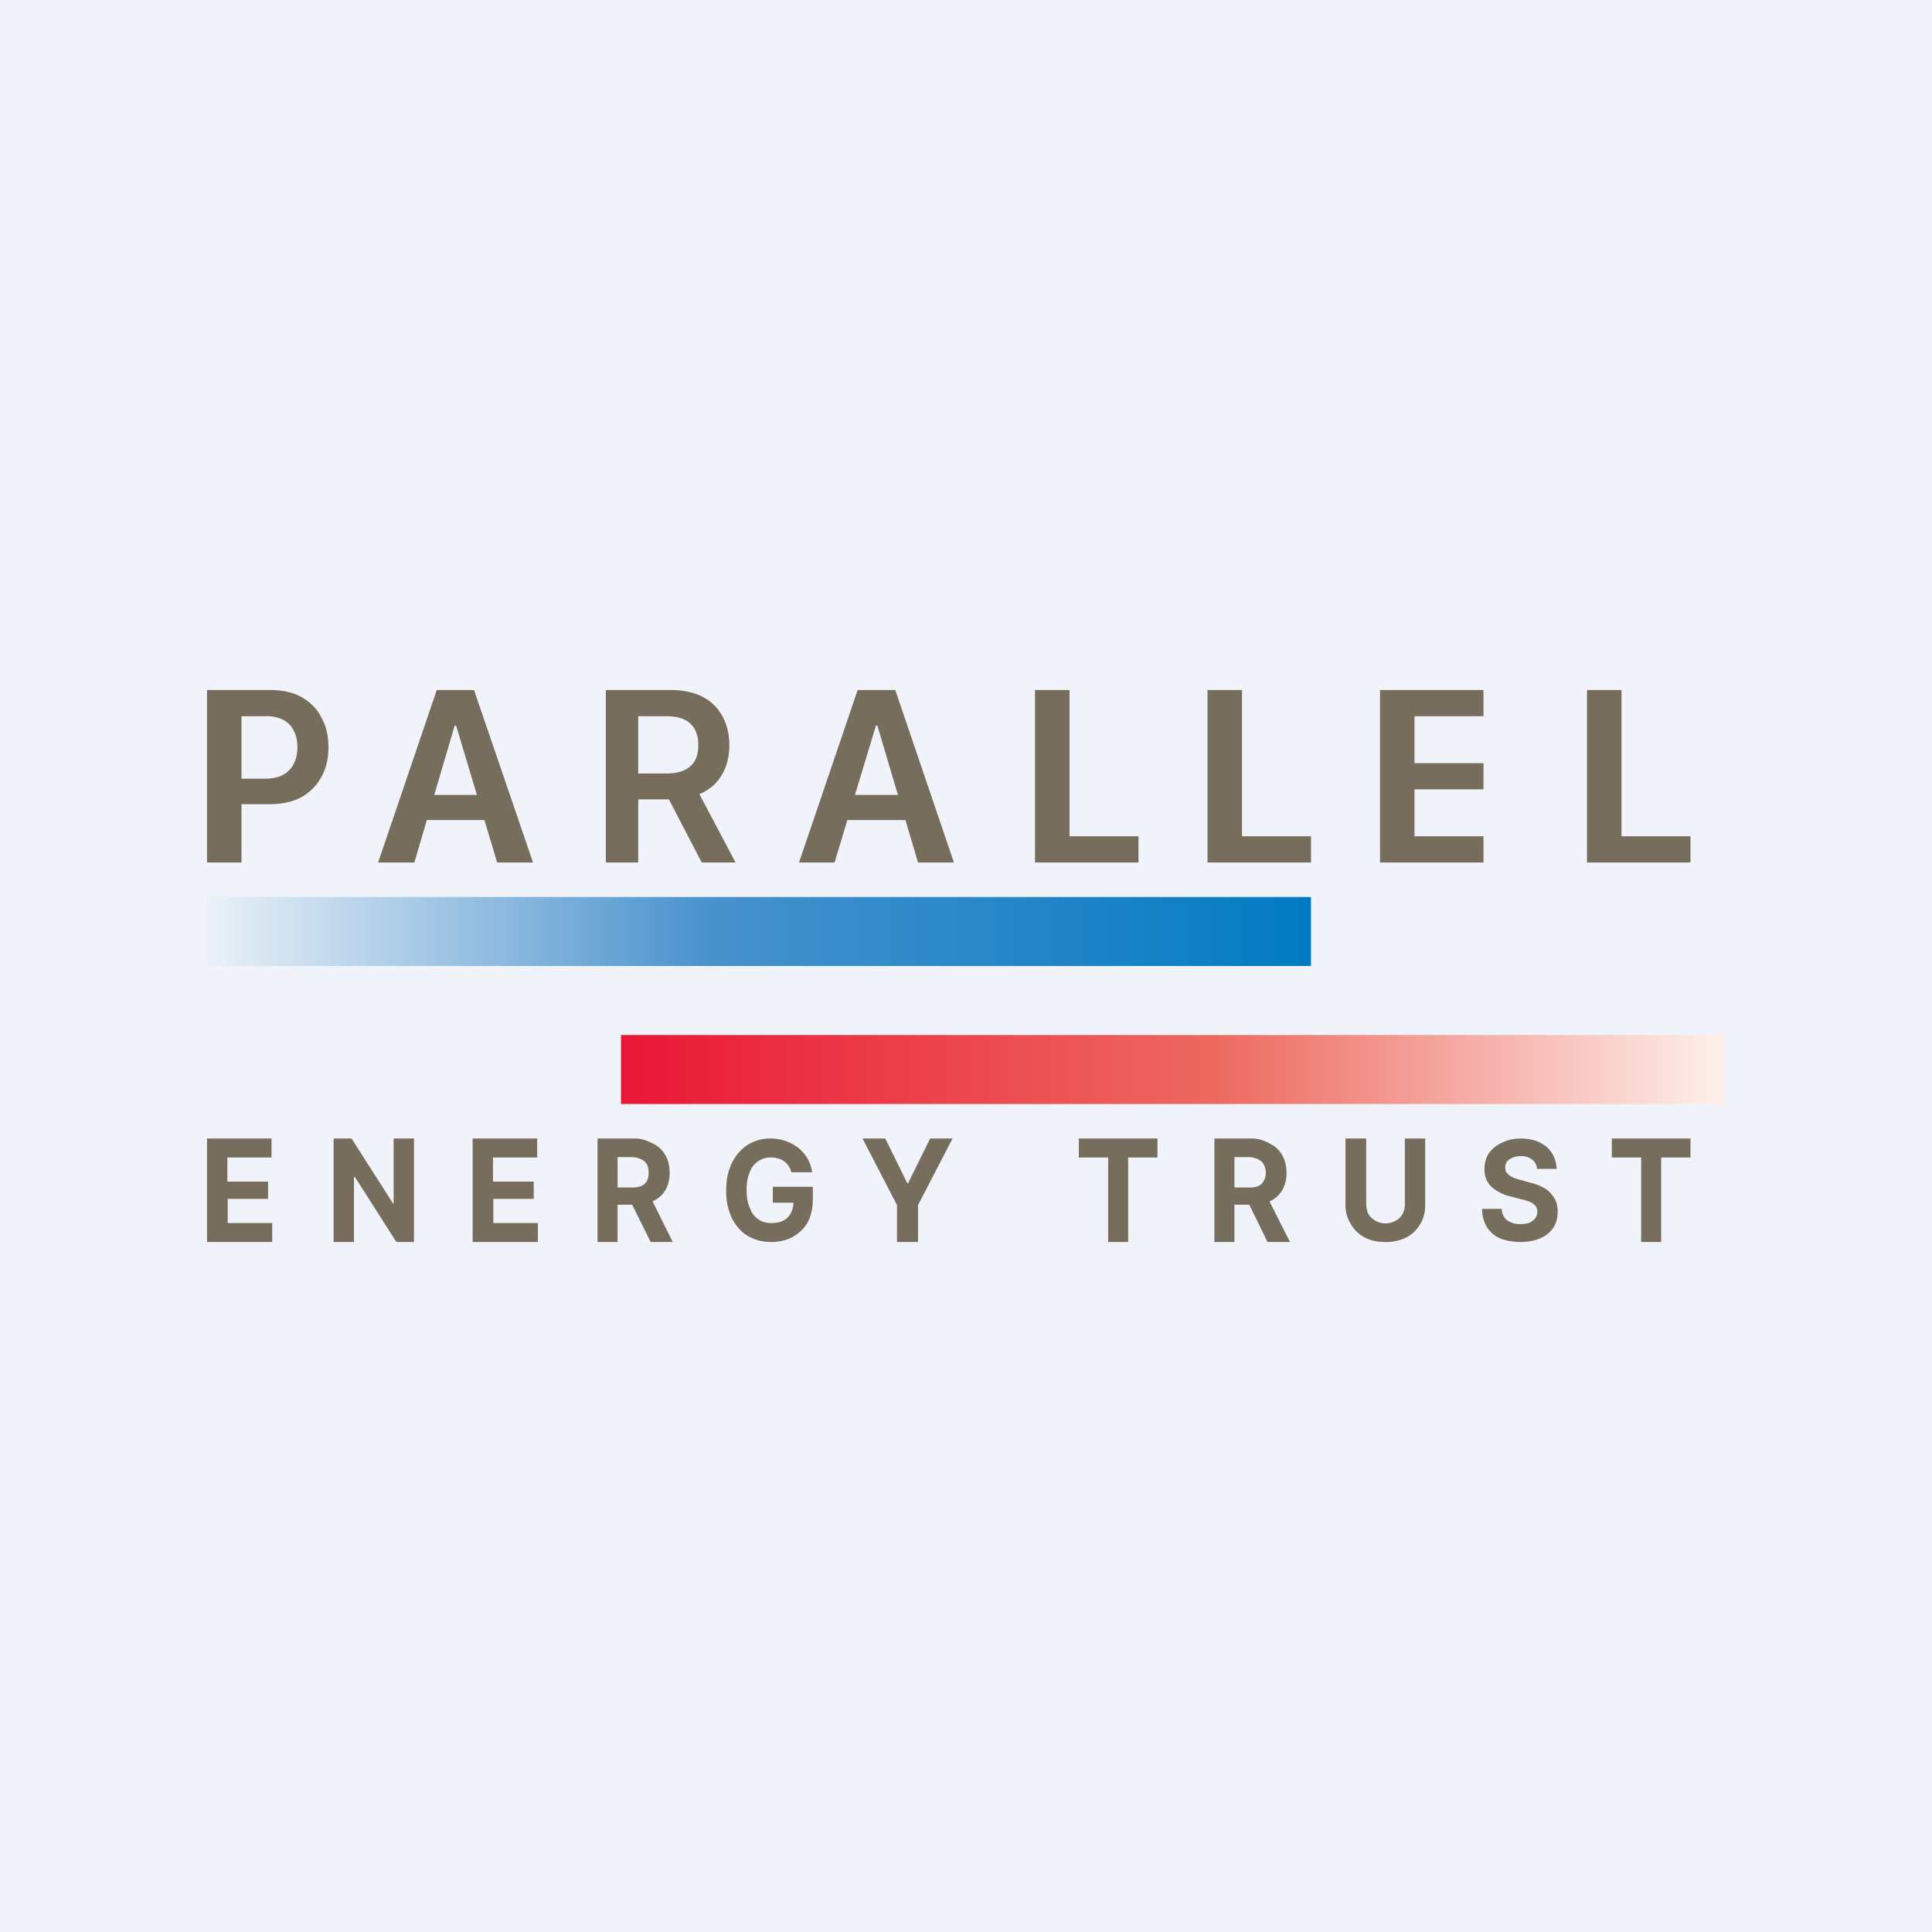 <!-- by TradeStack --><svg width="56" height="56" viewBox="0 0 56 56" xmlns="http://www.w3.org/2000/svg"><path fill="#F0F3FA" d="M0 0h56v56H0z"/><path d="M6 25v-5h1.81c.38 0 .69.07.94.21.25.15.45.34.57.6.14.24.2.53.2.85 0 .32-.06.6-.2.85-.13.25-.32.44-.57.59-.26.14-.57.21-.95.21H6.6v-.74h1.08c.22 0 .4-.04.54-.12a.73.73 0 0 0 .3-.32c.07-.14.1-.3.1-.47 0-.18-.03-.34-.1-.47a.7.7 0 0 0-.3-.32 1.1 1.1 0 0 0-.54-.11H7V25H6ZM12 25h-1.04l1.7-5h1.08l1.71 5h-1.04l-1.19-3.97h-.04L12.01 25Zm-.07-1.96h2.55v.73h-2.55v-.73ZM17.56 25v-5h1.87c.37 0 .69.07.94.2s.44.32.57.56c.13.24.2.52.2.84 0 .32-.07.6-.2.83-.13.24-.32.42-.58.55a2.1 2.1 0 0 1-.94.19h-1.3v-.75h1.18c.22 0 .4-.03.54-.1a.64.64 0 0 0 .3-.27c.07-.12.1-.27.1-.45a.94.94 0 0 0-.1-.46.66.66 0 0 0-.3-.28c-.14-.07-.32-.1-.54-.1h-.8V25h-.94Zm2.56-2.27 1.2 2.27h-.98l-1.18-2.27h.96ZM24.2 25h-1.04l1.7-5h1.09l1.7 5h-1.04l-1.18-3.97h-.04L24.19 25Zm-.07-1.96h2.55v.73h-2.55v-.73ZM30 25v-5h1v4.24h2V25h-3ZM35 25v-5h1v4.24h2V25h-3ZM40 25v-5h3v.76h-2v1.36h2v.76h-2v1.36h2V25h-3ZM46 25v-5h1v4.24h2V25h-3ZM6 36v-3h1.87v.55H6.59v.7h1.18v.5H6.6v.7h1.29V36H6ZM12 33v3h-.51l-1.2-1.88h-.03V36h-.59v-3h.52l1.2 1.88h.02V33H12ZM13.7 36v-3h1.87v.55h-1.28v.7h1.18v.5H14.3v.7h1.29V36H13.7ZM17.32 36v-3h1.09c.21 0 .39.08.54.16a.8.8 0 0 1 .34.33c.08.14.12.31.12.5a1 1 0 0 1-.12.5.79.79 0 0 1-.35.32c-.15.08-.33.11-.54.11h-.74v-.5h.64a.7.7 0 0 0 .28-.04.34.34 0 0 0 .17-.15.48.48 0 0 0 .05-.24.5.5 0 0 0-.05-.24.35.35 0 0 0-.17-.15.66.66 0 0 0-.28-.06h-.4V36h-.58Zm1.5-1.37L19.5 36h-.64l-.68-1.37h.63ZM22.94 33.98a.66.66 0 0 0-.08-.18.53.53 0 0 0-.3-.22.68.68 0 0 0-.2-.03.64.64 0 0 0-.63.43c-.06.14-.09.31-.09.52 0 .2.03.37.1.52.05.14.13.25.24.32.1.08.24.11.38.11s.25-.02.34-.07c.1-.05.17-.12.22-.21.05-.1.08-.2.08-.33l.11.02h-.71v-.46h1.16v.36c0 .26-.05.48-.15.67-.1.18-.25.32-.43.42-.18.1-.39.15-.62.15-.26 0-.49-.06-.69-.18-.2-.12-.35-.3-.46-.52a1.8 1.8 0 0 1-.16-.8c0-.23.03-.45.1-.63.06-.19.16-.34.27-.47a1.2 1.2 0 0 1 .93-.4 1.3 1.3 0 0 1 .8.28 1.08 1.08 0 0 1 .39.7h-.6ZM25 33h.66l.64 1.3h.02l.64-1.3h.65l-1 1.93V36H26v-1.07l-1-1.93ZM31.27 33.55V33h2.28v.55h-.85V36h-.58v-2.45h-.85ZM35.2 36v-3h1.1c.2 0 .39.08.53.16a.8.8 0 0 1 .34.33c.08.14.12.31.12.5a1 1 0 0 1-.12.5.79.79 0 0 1-.34.32c-.15.08-.34.11-.55.11h-.73v-.5h.64a.7.7 0 0 0 .28-.04.34.34 0 0 0 .16-.15.48.48 0 0 0 .06-.24.5.5 0 0 0-.06-.24.35.35 0 0 0-.17-.15.66.66 0 0 0-.28-.06h-.4V36h-.58Zm1.5-1.37.69 1.37h-.65l-.67-1.37h.63ZM40.72 33h.59v1.94c0 .2-.05.4-.15.55a.99.99 0 0 1-.4.38 1.3 1.3 0 0 1-.6.13c-.23 0-.43-.04-.6-.13a.99.99 0 0 1-.4-.38c-.1-.16-.16-.34-.16-.55V33h.6v1.88c0 .11.02.21.06.3.05.09.12.15.2.2.09.05.19.08.3.08.11 0 .21-.03.3-.08a.5.5 0 0 0 .2-.2.61.61 0 0 0 .06-.3V33ZM44.55 33.88a.37.37 0 0 0-.14-.27.53.53 0 0 0-.33-.1c-.1 0-.18.02-.24.05a.34.34 0 0 0-.16.11.29.29 0 0 0-.05.17c0 .05.01.1.03.14l.1.1.14.07.17.05.25.07c.12.03.23.06.33.11s.2.1.27.18c.07.07.13.15.17.24.04.1.06.2.06.32 0 .18-.04.34-.13.47a.83.83 0 0 1-.37.3c-.16.07-.35.11-.57.11-.23 0-.42-.04-.59-.1a.87.87 0 0 1-.39-.33 1 1 0 0 1-.14-.53h.57c0 .1.03.18.08.25.04.06.1.11.19.14.08.04.17.05.27.05s.18-.01.26-.04a.4.4 0 0 0 .17-.13.3.3 0 0 0 .06-.19.25.25 0 0 0-.05-.16.42.42 0 0 0-.16-.12 1.56 1.56 0 0 0-.26-.08l-.3-.08a1.24 1.24 0 0 1-.56-.28.67.67 0 0 1-.2-.52.8.8 0 0 1 .13-.46c.1-.13.22-.23.38-.3.16-.08.34-.12.54-.12s.39.04.54.11c.16.08.28.18.36.31.09.13.13.29.14.46h-.57ZM46.72 33.55V33H49v.55h-.85V36h-.58v-2.45h-.85Z" fill="#776D5D"/><path fill="url(#a1kt2d1u5)" d="M6 26h32v2H6z"/><path fill="url(#b1kt2d1u5)" d="M18 30h32v2H18z"/><defs><linearGradient id="a1kt2d1u5" x1="38" y1="27" x2="6" y2="27" gradientUnits="userSpaceOnUse"><stop stop-color="#027BC2"/><stop offset=".54" stop-color="#4791CD"/><stop offset="1" stop-color="#EBF1F8"/></linearGradient><linearGradient id="b1kt2d1u5" x1="50" y1="31" x2="18" y2="31" gradientUnits="userSpaceOnUse"><stop stop-color="#FEF0EC"/><stop offset=".46" stop-color="#ED6A60"/><stop offset="1" stop-color="#EA1736"/></linearGradient></defs></svg>